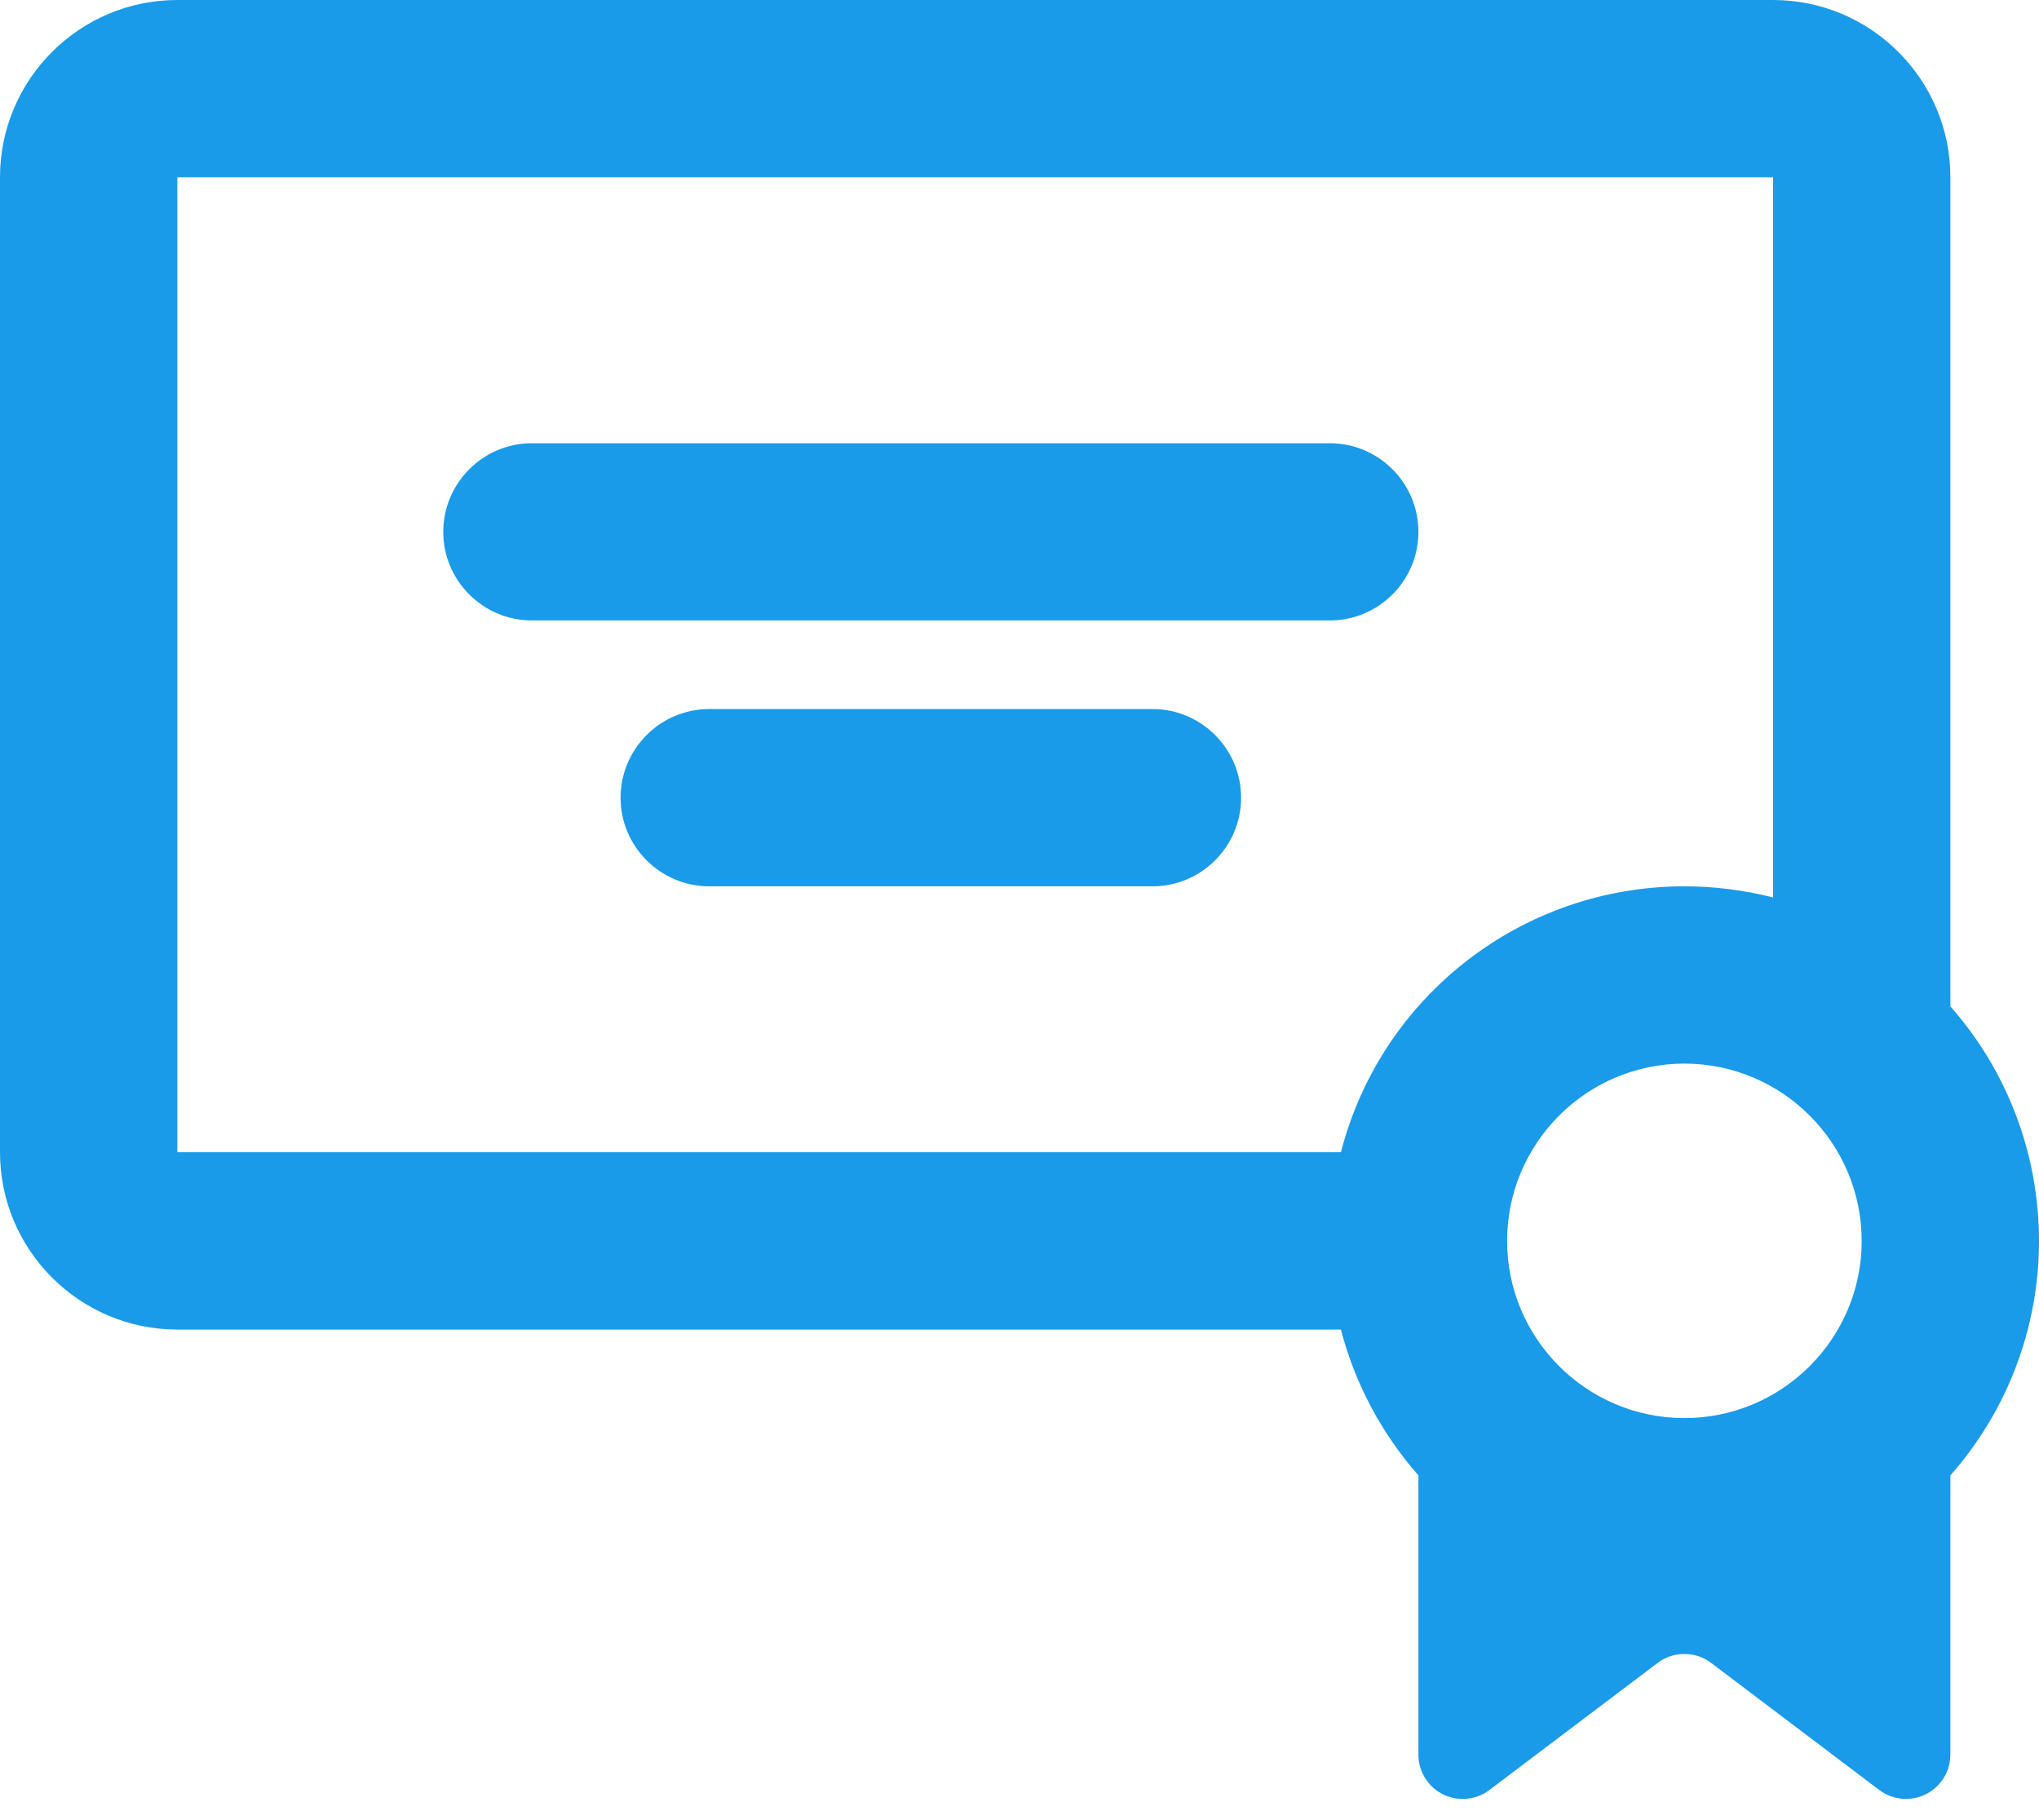 <?xml version="1.0" encoding="UTF-8"?>
<svg width="28px" height="25px" viewBox="0 0 28 25" version="1.1" xmlns="http://www.w3.org/2000/svg" xmlns:xlink="http://www.w3.org/1999/xlink">
    <!-- Generator: Sketch 60 (88103) - https://sketch.com -->
    <title>Group 3</title>
    <desc>Created with Sketch.</desc>
    <g id="Desktop" stroke="none" stroke-width="1" fill="none" fill-rule="evenodd">
        <g id="Payment-Step-1-" transform="translate(-857, -535)" fill="#199BE9">
            <g id="Popup" transform="translate(459, 217)">
                <g id="Group-7" transform="translate(59, 243)">
                    <g id="First-Question">
                        <g id="Group-5" transform="translate(2, 36)">
                            <g id="Group-3" transform="translate(337, 39)">
                                <path d="M26.174,24.709 C26.042,24.709 25.911,24.666 25.806,24.586 L23.498,22.841 C23.391,22.76 23.264,22.718 23.13,22.718 C22.997,22.718 22.869,22.76 22.763,22.841 L20.453,24.586 C20.347,24.667 20.22,24.709 20.088,24.709 C19.895,24.709 19.717,24.622 19.601,24.468 C19.521,24.361 19.478,24.235 19.478,24.101 L19.478,20.265 C18.972,19.69 18.604,18.999 18.414,18.262 L2.435,18.262 C1.092,18.262 0,17.169 0,15.826 L0,2.435 C0,1.092 1.092,0 2.435,0 L24.348,0 C25.691,0 26.783,1.092 26.783,2.435 L26.783,13.823 C27.568,14.712 28,15.857 28,17.045 C28,18.232 27.568,19.376 26.783,20.265 L26.783,24.101 C26.783,24.437 26.509,24.709 26.174,24.709 L26.174,24.709 Z M23.13,14.609 C21.788,14.609 20.696,15.702 20.696,17.045 C20.696,18.386 21.788,19.478 23.13,19.478 C24.473,19.478 25.565,18.386 25.565,17.045 C25.565,15.702 24.473,14.609 23.13,14.609 L23.13,14.609 Z M2.435,2.435 L2.435,15.826 L18.414,15.826 C18.968,13.676 20.907,12.174 23.13,12.174 C23.542,12.174 23.951,12.226 24.348,12.327 L24.348,2.435 L2.435,2.435 Z M15.826,12.174 L9.739,12.174 C9.068,12.174 8.522,11.627 8.522,10.957 C8.522,10.286 9.068,9.739 9.739,9.739 L15.826,9.739 C16.498,9.739 17.043,10.286 17.043,10.957 C17.043,11.627 16.498,12.174 15.826,12.174 L15.826,12.174 Z M18.261,8.522 L7.304,8.522 C6.634,8.522 6.087,7.976 6.087,7.306 C6.087,6.634 6.634,6.088 7.304,6.088 L18.261,6.088 C18.933,6.088 19.478,6.634 19.478,7.306 C19.478,7.976 18.933,8.522 18.261,8.522 L18.261,8.522 Z" id="Fill-1"></path>
                            </g>
                        </g>
                    </g>
                </g>
            </g>
        </g>
    </g>
</svg>